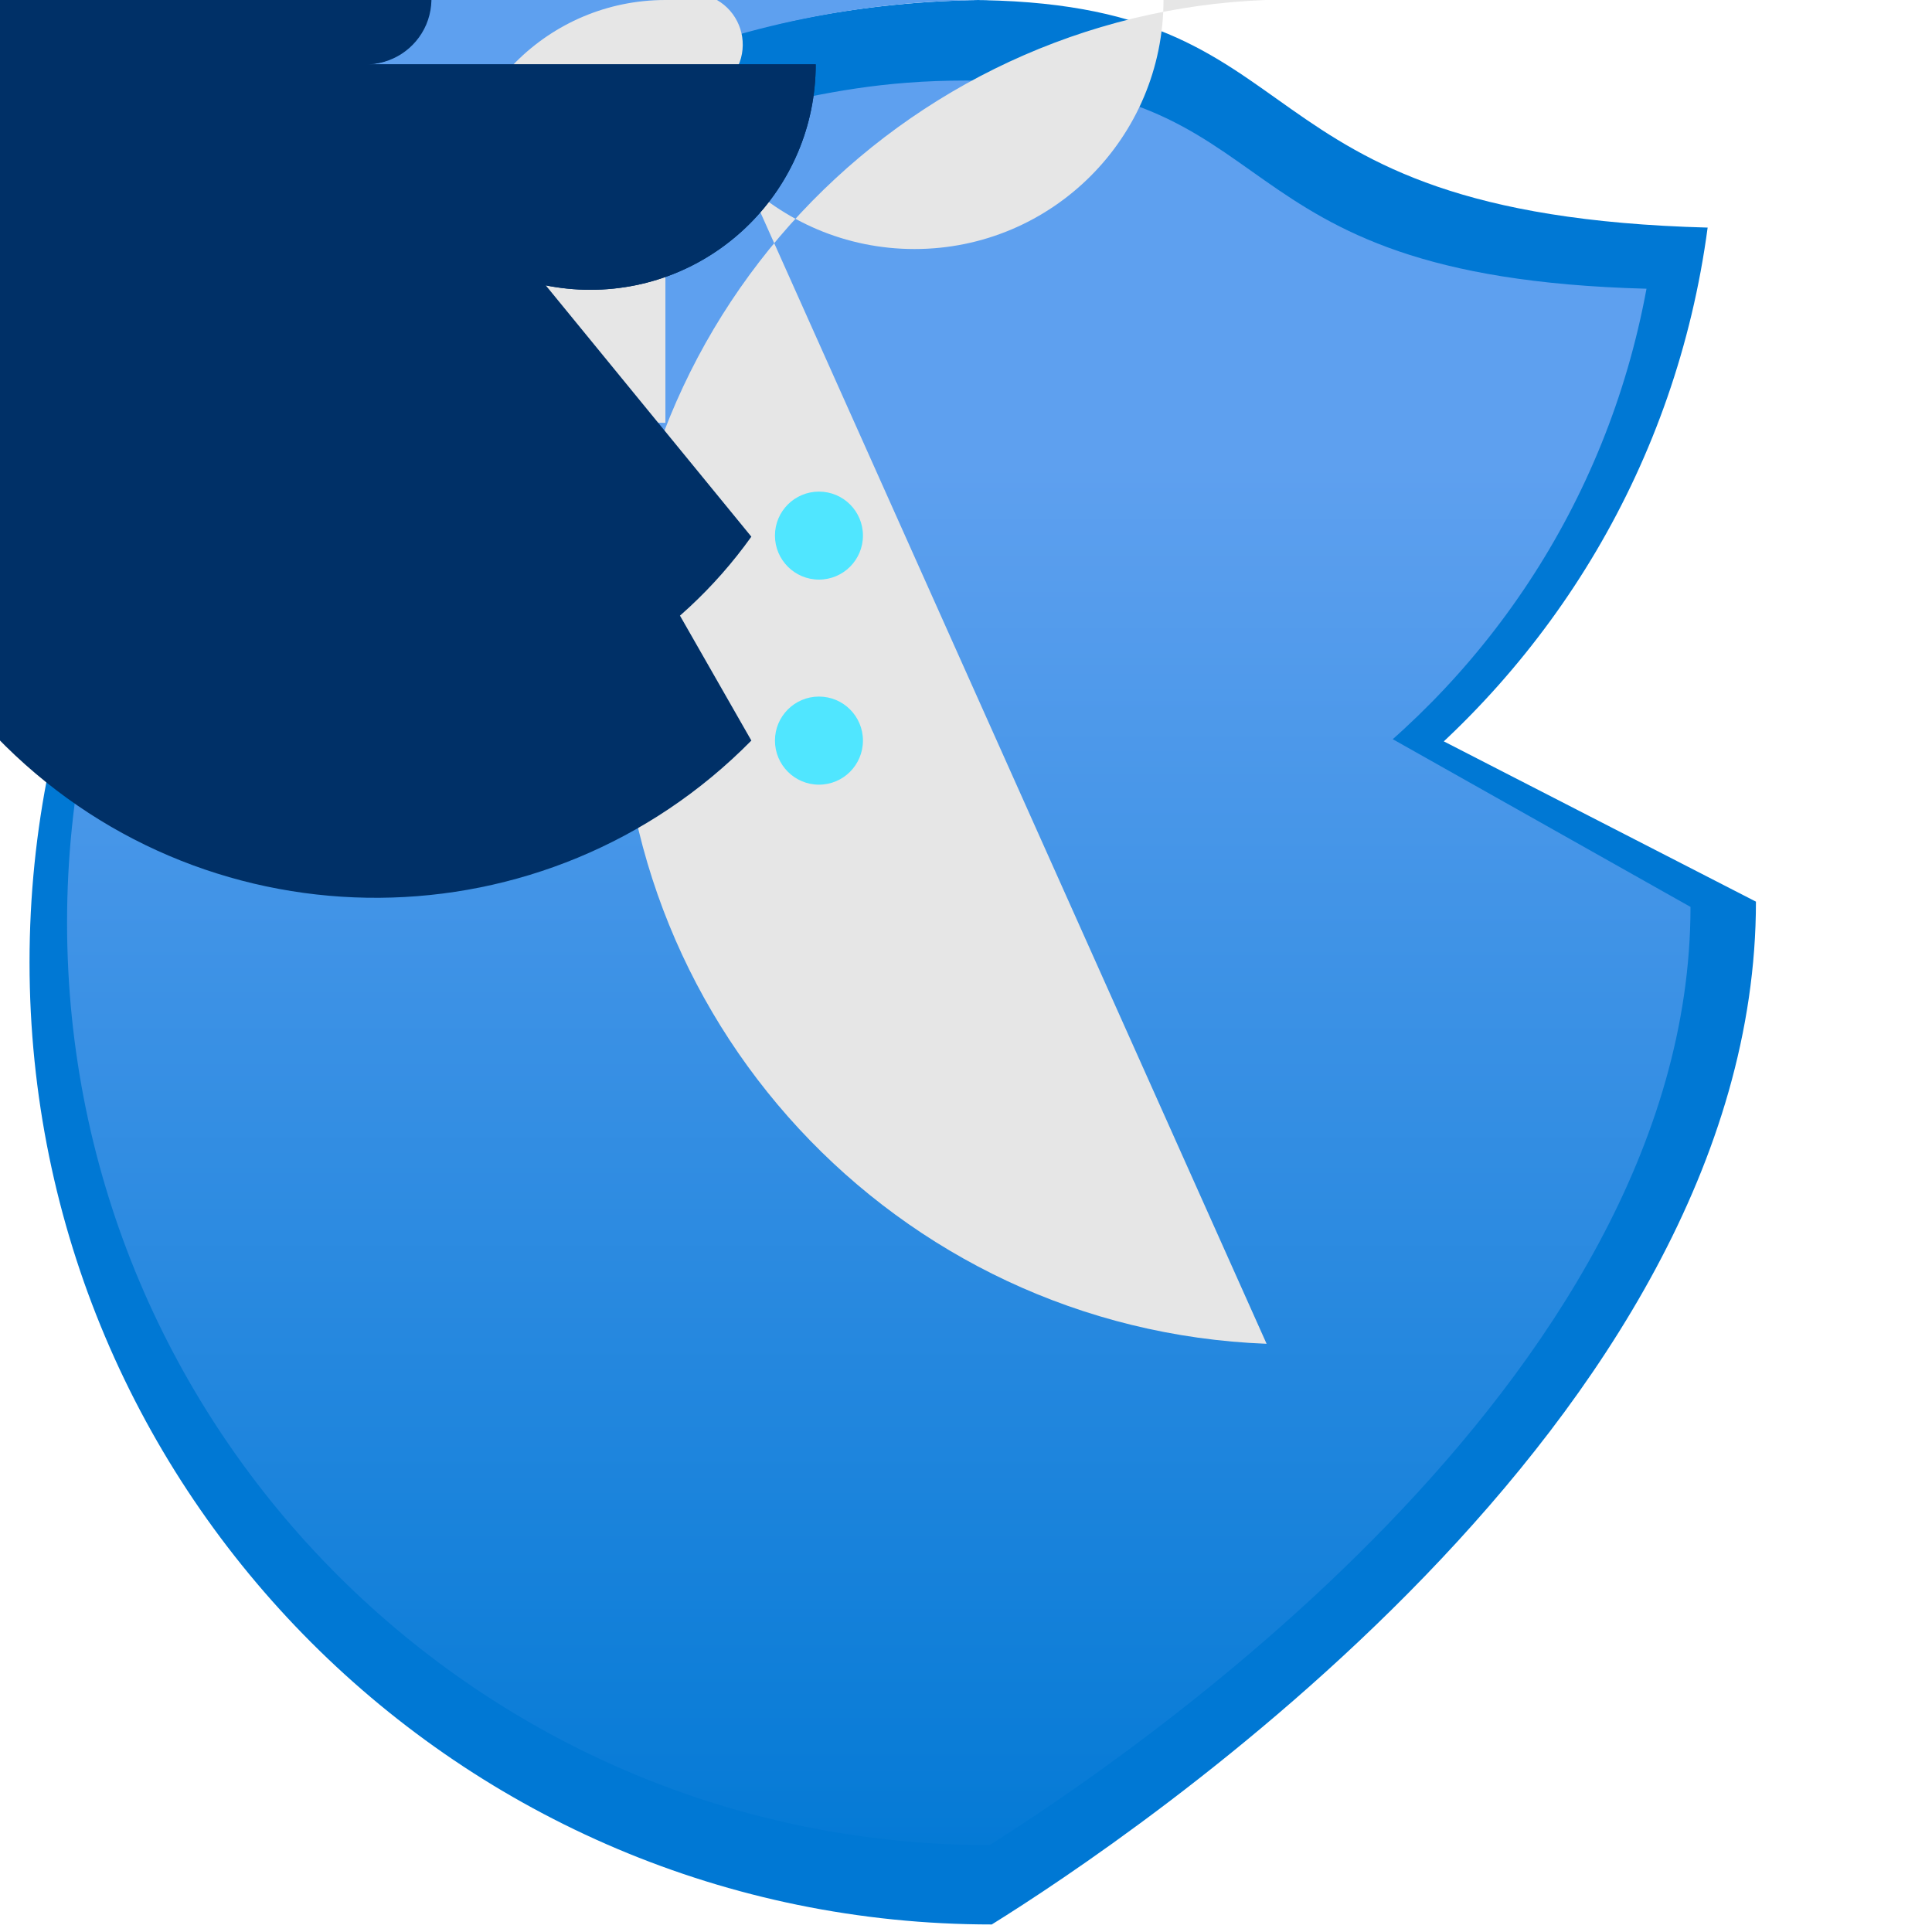 <?xml version="1.0" encoding="UTF-8"?>
<svg xmlns="http://www.w3.org/2000/svg" xmlns:xlink="http://www.w3.org/1999/xlink" width="70pt" height="70pt" viewBox="0 0 70 70" version="1.1">
<defs>
<linearGradient id="linear0" gradientUnits="userSpaceOnUse" x1="9" y1="1.36" x2="9" y2="17.87" gradientTransform="matrix(3.889,0,0,3.889,0,0)">
<stop offset="0.18" style="stop-color:rgb(36.863%,62.745%,93.725%);stop-opacity:1;"/>
<stop offset="1" style="stop-color:rgb(0%,47.059%,83.137%);stop-opacity:1;"/>
</linearGradient>
</defs>
<g id="surface1">
<path style=" stroke:none;fill-rule:nonzero;fill:rgb(0%,47.059%,83.137%);fill-opacity:1;" d="M 63.621 32.668 C 63.621 51.488 40.871 66.656 35.934 69.727 C 16.68 69.727 1.07 54.117 1.07 34.863 C 1.07 15.609 16.68 0 35.934 0 C 30.996 -3.07 8.246 -18.238 8.246 -37.062 L 8.246 10.035 C 5.473 22.543 -6.914 30.441 -19.426 27.668 C -31.938 24.898 -39.832 12.512 -37.062 0 C 25.82 7.777 21.738 0 35 0 C 48.262 0 44.18 7.777 61.871 8.246 C 59.594 25.328 43.898 37.336 26.812 35.059 C 9.727 32.781 -2.277 17.086 0 0 Z M 63.621 32.668 "/>
<path style=" stroke:none;fill-rule:nonzero;fill:url(#linear0);" d="M 61.25 32.859 C 61.25 50.129 40.406 63.973 35.855 66.852 C 17.395 66.852 2.43 51.887 2.43 33.426 C 2.43 14.965 17.395 0 35.855 0 C 31.305 -2.801 10.461 -16.723 10.461 -33.988 L 10.461 12.094 C 7.121 24.367 -5.535 31.613 -17.812 28.273 C -30.086 24.934 -37.328 12.273 -33.988 0 C 26.562 10.035 22.828 2.918 35 2.918 C 47.172 2.918 43.438 10.035 59.656 10.461 C 56.766 26.129 41.723 36.488 26.055 33.602 C 10.387 30.711 0.027 15.668 2.918 0 Z M 61.25 32.859 "/>
<path style=" stroke:none;fill-rule:nonzero;fill:rgb(90.196%,90.196%,90.196%);fill-opacity:1;" d="M 45.891 48.688 C 32.445 48.172 21.961 36.855 22.477 23.41 C 22.992 9.965 34.309 -0.516 47.754 0 L 25.977 0 C 26.711 0.422 27.066 1.285 26.848 2.102 C 26.629 2.914 25.891 3.484 25.043 3.484 C 24.199 3.484 23.461 2.914 23.242 2.102 C 23.023 1.285 23.379 0.422 24.109 0 L 24.109 15.32 C 19.879 15.32 16.449 11.891 16.449 7.66 C 16.449 3.43 19.879 0 24.109 0 L 42.156 0 C 42.156 4.984 38.117 9.023 33.133 9.023 C 28.152 9.023 24.109 4.984 24.109 0 Z M 45.891 48.688 "/>
<path style=" stroke:none;fill-rule:nonzero;fill:rgb(0%,18.824%,40.392%);fill-opacity:1;" d="M 27.223 19.445 C 21.852 26.961 11.406 28.703 3.891 23.332 C -3.629 17.965 -5.371 7.516 0 0 L 10.891 0 C 10.891 -1.289 11.934 -2.332 13.223 -2.332 C 14.512 -2.332 15.555 -1.289 15.555 0 C 15.555 1.289 14.512 2.332 13.223 2.332 L 29.555 2.332 C 29.555 6.844 25.898 10.5 21.391 10.5 C 16.879 10.5 13.223 6.844 13.223 2.332 Z M 27.223 19.445 "/>
<path style=" stroke:none;fill-rule:nonzero;fill:rgb(31.373%,90.196%,100%);fill-opacity:1;" d="M 31.266 19.406 C 31.266 20.285 30.555 21 29.672 21 C 28.793 21 28.078 20.285 28.078 19.406 C 28.078 18.523 28.793 17.812 29.672 17.812 C 30.555 17.812 31.266 18.523 31.266 19.406 Z M 31.266 19.406 "/>
<path style=" stroke:none;fill-rule:nonzero;fill:rgb(0%,18.824%,40.392%);fill-opacity:1;" d="M 27.223 26.832 C 19.812 34.352 7.711 34.438 0.195 27.027 C -7.324 19.617 -7.41 7.516 0 0 L 10.891 0 C 10.875 -0.965 11.445 -1.844 12.336 -2.223 C 13.227 -2.602 14.254 -2.398 14.938 -1.715 C 15.621 -1.031 15.82 -0.004 15.445 0.887 C 15.066 1.777 14.188 2.348 13.223 2.332 L 29.555 2.332 C 29.555 6.844 25.898 10.5 21.391 10.5 C 16.879 10.5 13.223 6.844 13.223 2.332 Z M 27.223 26.832 "/>
<path style=" stroke:none;fill-rule:nonzero;fill:rgb(31.373%,90.196%,100%);fill-opacity:1;" d="M 31.266 26.832 C 31.266 27.715 30.555 28.43 29.672 28.43 C 28.793 28.43 28.078 27.715 28.078 26.832 C 28.078 25.953 28.793 25.238 29.672 25.238 C 30.555 25.238 31.266 25.953 31.266 26.832 Z M 31.266 26.832 "/>
</g>
</svg>
